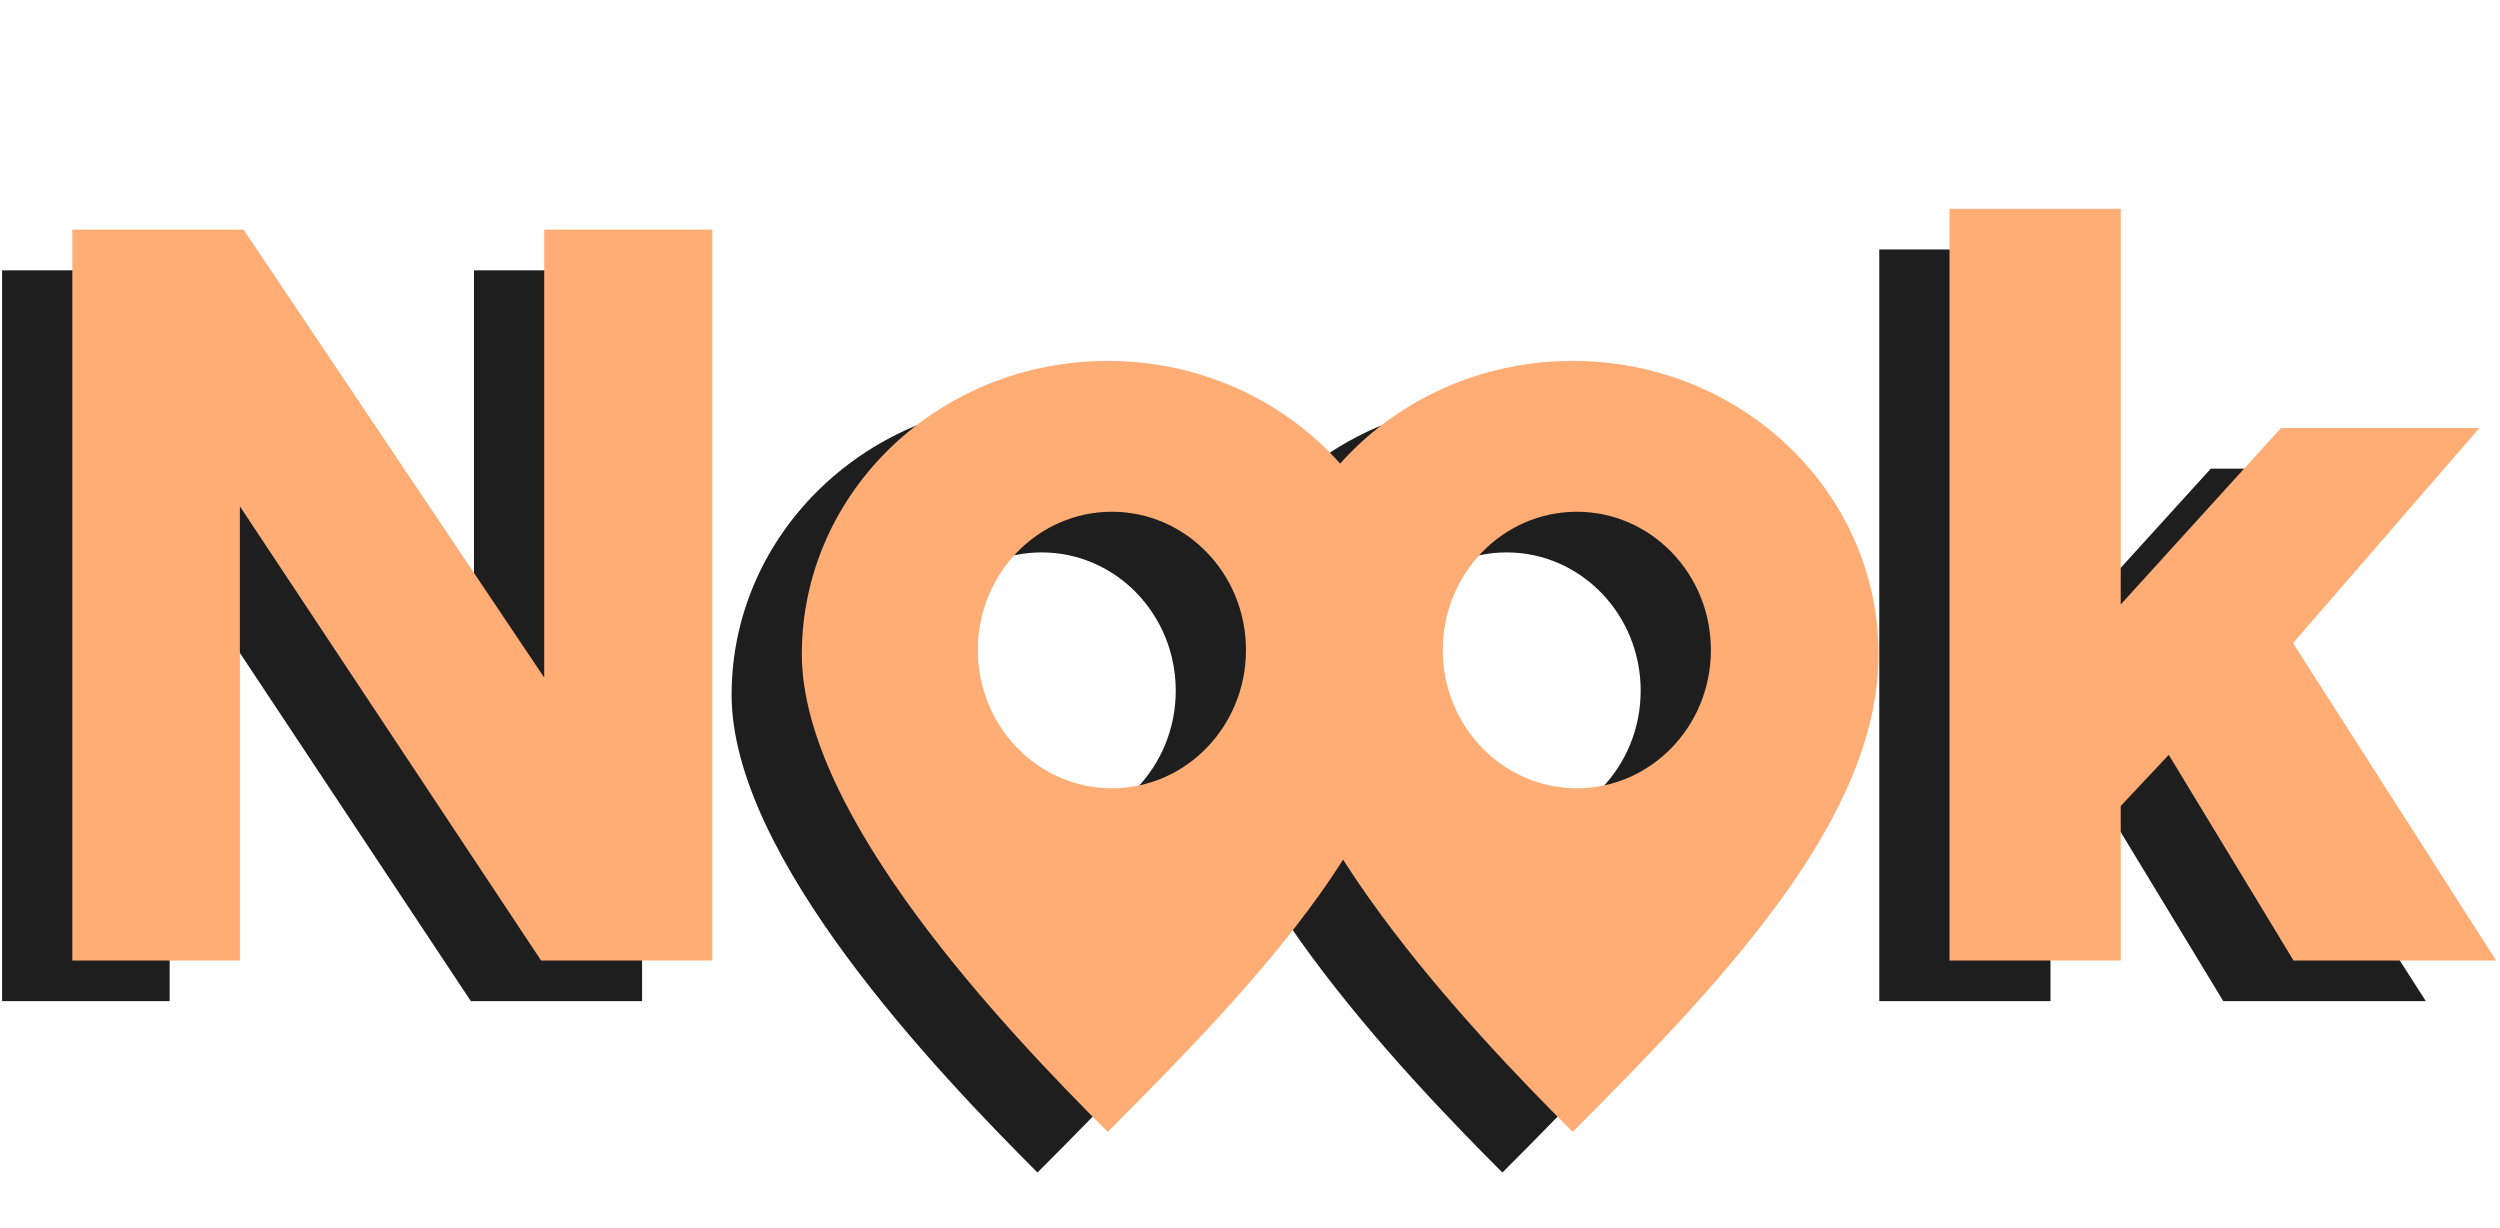 <svg width="613" height="301" viewBox="0 0 613 301" fill="none" xmlns="http://www.w3.org/2000/svg">
<path d="M0.51 245.485V66.285H42.494L116.222 176.109V66.285H157.438V245.485H115.454L41.598 134.125V245.485H0.51Z" fill="#1E1E1E"/>
<path fill-rule="evenodd" clip-rule="evenodd" d="M254.39 287.505C292.403 249.492 329.39 210.101 329.39 170.382C329.39 130.663 295.811 98.464 254.39 98.464C212.968 98.464 179.39 130.663 179.39 170.382C179.39 210.101 229.732 262.848 254.39 287.505ZM255.417 203.259C273.574 203.259 288.294 188.08 288.294 169.355C288.294 150.63 273.574 135.451 255.417 135.451C237.26 135.451 222.54 150.63 222.54 169.355C222.54 188.08 237.26 203.259 255.417 203.259Z" fill="#1E1E1E"/>
<path fill-rule="evenodd" clip-rule="evenodd" d="M368.39 287.505C406.403 249.492 443.39 210.101 443.39 170.382C443.39 130.663 409.811 98.464 368.39 98.464C326.968 98.464 293.39 130.663 293.39 170.382C293.39 210.101 343.732 262.848 368.39 287.505ZM369.417 203.259C387.574 203.259 402.294 188.08 402.294 169.355C402.294 150.63 387.574 135.451 369.417 135.451C351.26 135.451 336.54 150.63 336.54 169.355C336.54 188.08 351.26 203.259 369.417 203.259Z" fill="#1E1E1E"/>
<path d="M460.798 245.485V61.165H502.782V158.189L542.078 114.925H590.718L545.022 167.661L594.814 245.485H545.15L514.558 195.053L502.782 207.597V245.485H460.798Z" fill="#1E1E1E"/>
<path d="M17.73 235.515V56.315H59.714L133.442 166.139V56.315H174.658V235.515H132.674L58.818 124.155V235.515H17.73Z" fill="#FFAC75"/>
<path fill-rule="evenodd" clip-rule="evenodd" d="M271.61 277.536C309.624 239.522 346.61 200.131 346.61 160.412C346.61 120.693 313.032 88.495 271.61 88.495C230.189 88.495 196.61 120.693 196.61 160.412C196.61 200.131 246.953 252.878 271.61 277.536ZM272.638 193.289C290.795 193.289 305.514 178.11 305.514 159.385C305.514 140.66 290.795 125.481 272.638 125.481C254.48 125.481 239.761 140.66 239.761 159.385C239.761 178.11 254.48 193.289 272.638 193.289Z" fill="#FFAC75"/>
<path fill-rule="evenodd" clip-rule="evenodd" d="M385.61 277.536C423.624 239.522 460.61 200.131 460.61 160.412C460.61 120.693 427.032 88.495 385.61 88.495C344.189 88.495 310.61 120.693 310.61 160.412C310.61 200.131 360.953 252.878 385.61 277.536ZM386.638 193.289C404.795 193.289 419.514 178.11 419.514 159.385C419.514 140.66 404.795 125.481 386.638 125.481C368.48 125.481 353.761 140.66 353.761 159.385C353.761 178.11 368.48 193.289 386.638 193.289Z" fill="#FFAC75"/>
<path d="M478.018 235.515V51.195H520.002V148.219L559.298 104.955H607.938L562.242 157.691L612.034 235.515H562.37L531.778 185.083L520.002 197.627V235.515H478.018Z" fill="#FFAC75"/>
</svg>
